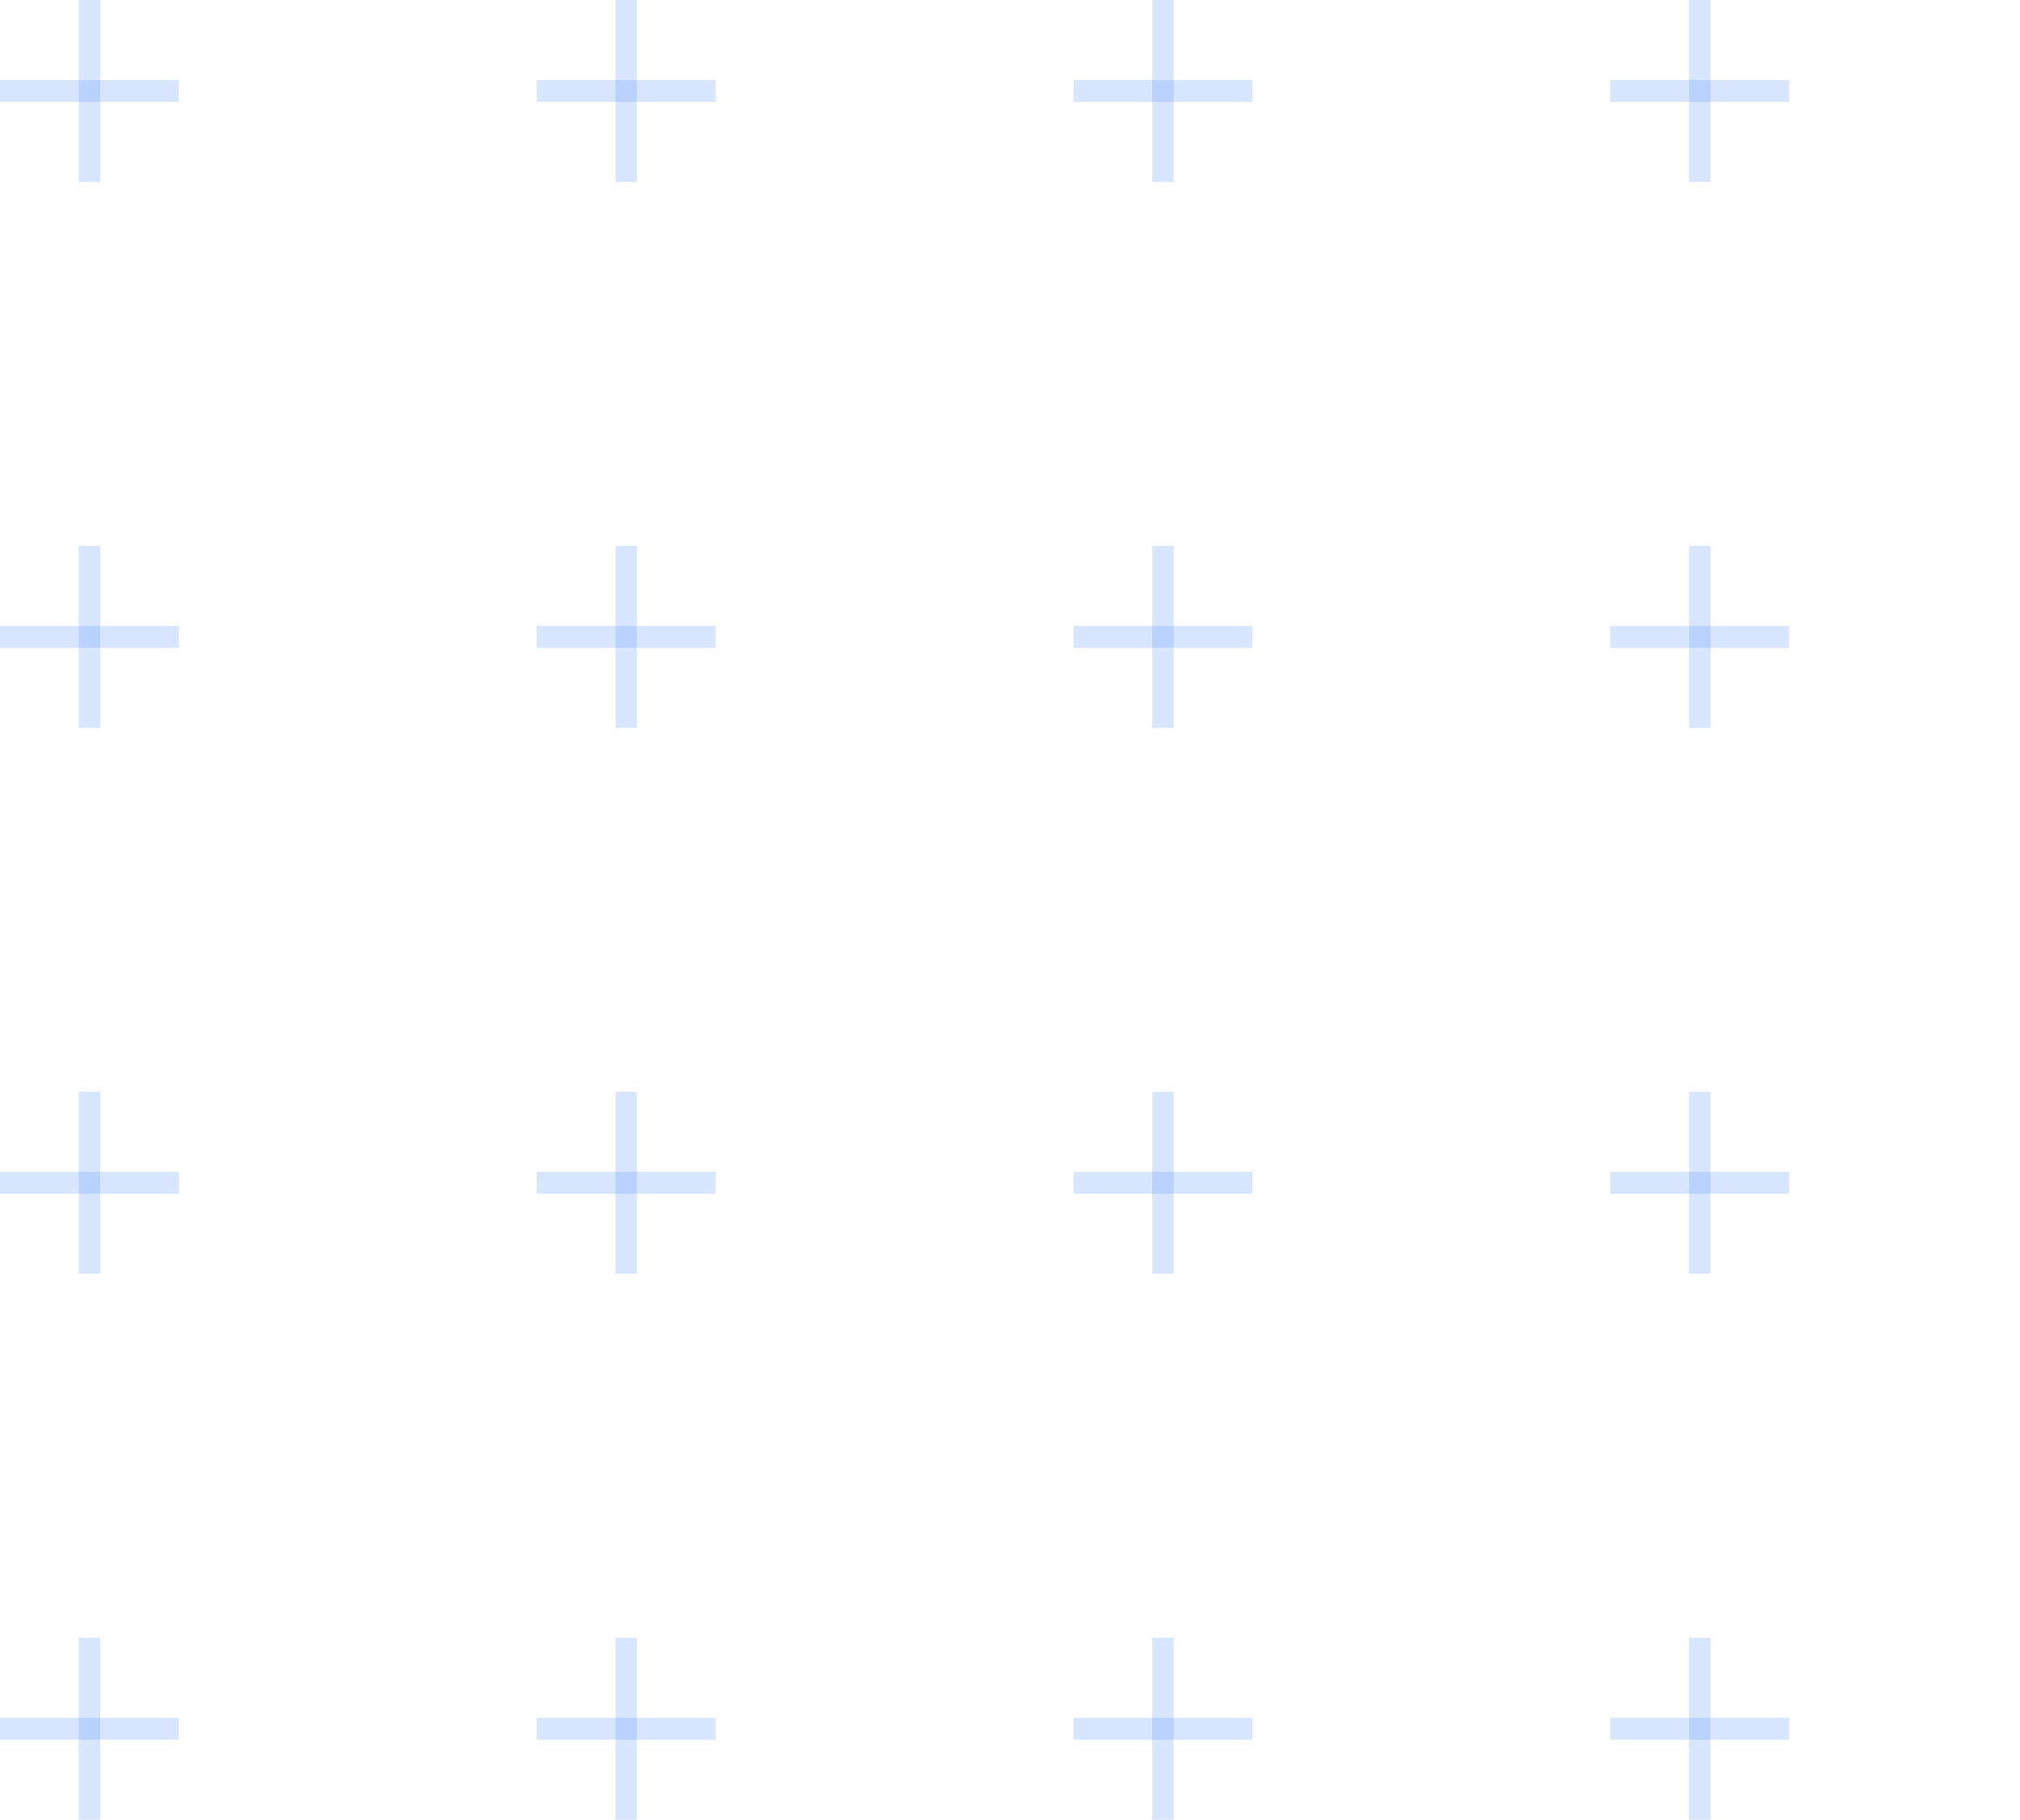 <svg width="151" height="136" viewBox="0 0 151 136" fill="none" xmlns="http://www.w3.org/2000/svg">
<g clip-path="url(#clip0)">
<path d="M126.26 136L127.865 136L127.865 122.4L126.26 122.4L126.26 136Z" fill="#3F84FF" fill-opacity="0.2"/>
<path d="M120.375 130.016L133.75 130.016L133.75 128.384L120.375 128.384L120.375 130.016Z" fill="#3F84FF" fill-opacity="0.2"/>
<path d="M86.135 136L87.74 136L87.74 122.4L86.135 122.4L86.135 136Z" fill="#3F84FF" fill-opacity="0.2"/>
<path d="M80.25 130.016L93.625 130.016L93.625 128.384L80.25 128.384L80.25 130.016Z" fill="#3F84FF" fill-opacity="0.2"/>
<path d="M46.01 136L47.615 136L47.615 122.4L46.01 122.4L46.01 136Z" fill="#3F84FF" fill-opacity="0.2"/>
<path d="M40.125 130.016L53.5 130.016L53.5 128.384L40.125 128.384L40.125 130.016Z" fill="#3F84FF" fill-opacity="0.2"/>
<path d="M5.885 136L7.49 136L7.49 122.4L5.885 122.4L5.885 136Z" fill="#3F84FF" fill-opacity="0.2"/>
<path d="M-9.53674e-07 130.016L13.375 130.016L13.375 128.384L-8.11e-07 128.384L-9.53674e-07 130.016Z" fill="#3F84FF" fill-opacity="0.2"/>
<path d="M126.26 95.2L127.865 95.2L127.865 81.6L126.26 81.6L126.26 95.2Z" fill="#3F84FF" fill-opacity="0.2"/>
<path d="M120.375 89.216L133.75 89.216L133.75 87.584L120.375 87.584L120.375 89.216Z" fill="#3F84FF" fill-opacity="0.2"/>
<path d="M86.135 95.2L87.74 95.2L87.74 81.6L86.135 81.6L86.135 95.2Z" fill="#3F84FF" fill-opacity="0.2"/>
<path d="M80.25 89.216L93.625 89.216L93.625 87.584L80.25 87.584L80.25 89.216Z" fill="#3F84FF" fill-opacity="0.2"/>
<path d="M46.01 95.2L47.615 95.2L47.615 81.6L46.01 81.6L46.01 95.2Z" fill="#3F84FF" fill-opacity="0.2"/>
<path d="M40.125 89.216L53.5 89.216L53.5 87.584L40.125 87.584L40.125 89.216Z" fill="#3F84FF" fill-opacity="0.2"/>
<path d="M5.885 95.2L7.49 95.2L7.49 81.6L5.885 81.6L5.885 95.2Z" fill="#3F84FF" fill-opacity="0.2"/>
<path d="M-9.53674e-07 89.216L13.375 89.216L13.375 87.584L-8.11001e-07 87.584L-9.53674e-07 89.216Z" fill="#3F84FF" fill-opacity="0.2"/>
<path d="M126.26 54.4L127.865 54.4L127.865 40.8L126.26 40.8L126.26 54.4Z" fill="#3F84FF" fill-opacity="0.2"/>
<path d="M120.375 48.416L133.75 48.416L133.75 46.784L120.375 46.784L120.375 48.416Z" fill="#3F84FF" fill-opacity="0.2"/>
<path d="M86.135 54.4L87.74 54.4L87.74 40.8L86.135 40.8L86.135 54.4Z" fill="#3F84FF" fill-opacity="0.2"/>
<path d="M80.25 48.416L93.625 48.416L93.625 46.784L80.25 46.784L80.25 48.416Z" fill="#3F84FF" fill-opacity="0.2"/>
<path d="M46.01 54.4L47.615 54.4L47.615 40.8L46.01 40.8L46.01 54.4Z" fill="#3F84FF" fill-opacity="0.2"/>
<path d="M40.125 48.416L53.5 48.416L53.5 46.784L40.125 46.784L40.125 48.416Z" fill="#3F84FF" fill-opacity="0.2"/>
<path d="M5.885 54.4L7.49 54.4L7.49 40.8L5.885 40.8L5.885 54.4Z" fill="#3F84FF" fill-opacity="0.2"/>
<path d="M-9.53674e-07 48.416L13.375 48.416L13.375 46.784L-8.11e-07 46.784L-9.53674e-07 48.416Z" fill="#3F84FF" fill-opacity="0.2"/>
<path d="M126.26 13.6L127.865 13.6L127.865 -2.19345e-05L126.26 -2.20748e-05L126.26 13.6Z" fill="#3F84FF" fill-opacity="0.2"/>
<path d="M120.375 7.616L133.75 7.616L133.75 5.984L120.375 5.984L120.375 7.616Z" fill="#3F84FF" fill-opacity="0.2"/>
<path d="M86.135 13.6L87.74 13.6L87.74 -2.19345e-05L86.135 -2.20748e-05L86.135 13.6Z" fill="#3F84FF" fill-opacity="0.2"/>
<path d="M80.25 7.616L93.625 7.616L93.625 5.984L80.25 5.984L80.25 7.616Z" fill="#3F84FF" fill-opacity="0.2"/>
<path d="M46.01 13.6L47.615 13.6L47.615 -2.19345e-05L46.01 -2.20748e-05L46.01 13.6Z" fill="#3F84FF" fill-opacity="0.2"/>
<path d="M40.125 7.616L53.5 7.616L53.5 5.984L40.125 5.984L40.125 7.616Z" fill="#3F84FF" fill-opacity="0.2"/>
<path d="M5.885 13.6L7.49 13.6L7.49 -2.19345e-05L5.885 -2.20748e-05L5.885 13.6Z" fill="#3F84FF" fill-opacity="0.2"/>
<path d="M-9.53674e-07 7.616L13.375 7.616L13.375 5.984L-8.11001e-07 5.984L-9.53674e-07 7.616Z" fill="#3F84FF" fill-opacity="0.2"/>
</g>
<defs>
<clipPath id="clip0">
<rect width="214" height="136" fill="white" transform="translate(214 136) rotate(-180)"/>
</clipPath>
</defs>
</svg>
